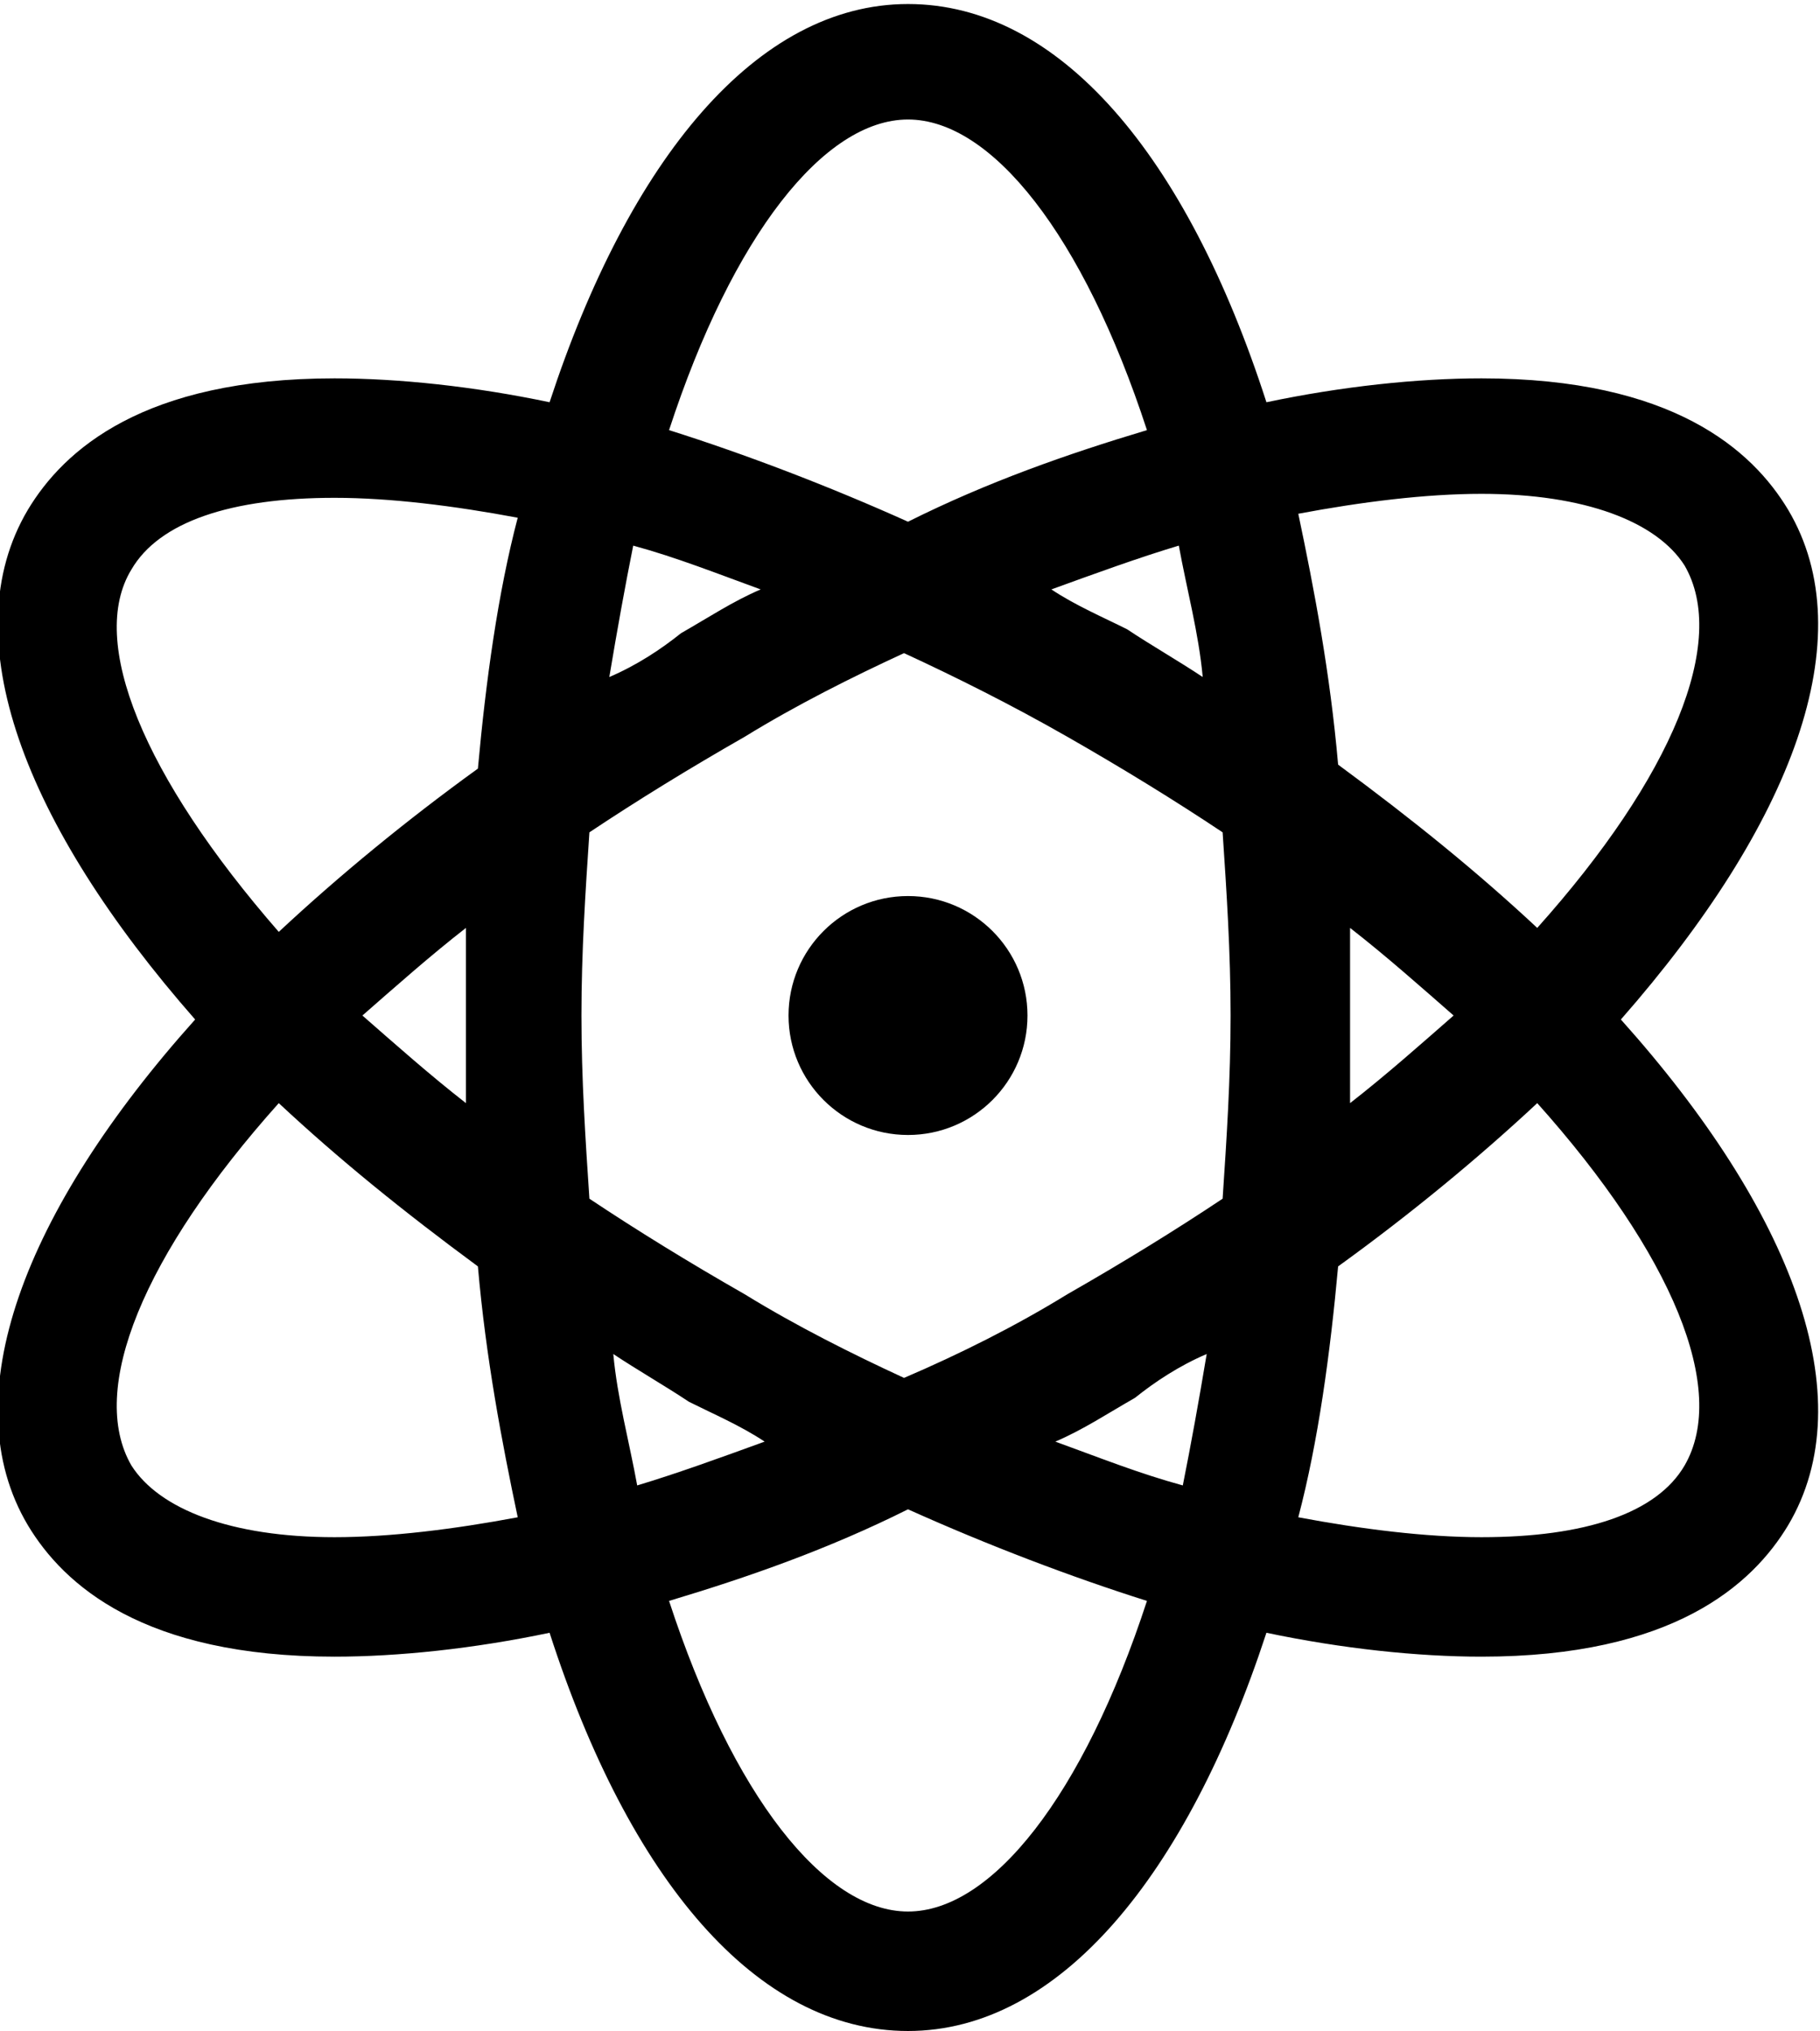 <svg xmlns="http://www.w3.org/2000/svg" viewBox="-237.8 255.5 45.7 51" width="43.01" height="48"><path d="M-192.9 268.3c-.9-1.5-2.9-3.3-7.7-3.3-1.6 0-3.5.2-5.4.6-2-6.2-5.2-10-9-10s-7 3.9-9 10c-1.9-.4-3.8-.6-5.4-.6-4.8 0-6.8 1.8-7.7 3.3-1.9 3.2-.1 7.9 4.2 12.8-4.3 4.8-6.1 9.5-4.2 12.7.9 1.5 2.9 3.3 7.7 3.3 1.6 0 3.5-.2 5.4-.6 2 6.2 5.2 10 9 10s7-3.9 9-10c1.9.4 3.8.6 5.4.6 4.8 0 6.8-1.8 7.7-3.3 1.9-3.2.1-7.9-4.2-12.7 4.3-4.9 6.1-9.6 4.2-12.8zm-7.7-.4c2.6 0 4.4.7 5.1 1.8 1.1 1.9-.3 5.3-3.7 9.1-1.5-1.4-3.1-2.7-5-4.1-.2-2.3-.6-4.4-1-6.3 1.6-.3 3.2-.5 4.6-.5zM-211 288c-1.3.8-2.7 1.5-4.1 2.1-1.3-.6-2.7-1.3-4-2.1-1.4-.8-2.7-1.6-3.9-2.4-.1-1.5-.2-3-.2-4.6s.1-3.1.2-4.6c1.2-.8 2.5-1.6 3.9-2.4 1.3-.8 2.7-1.5 4-2.1 1.3.6 2.7 1.3 4.1 2.1 1.4.8 2.7 1.6 3.9 2.4.1 1.5.2 3 .2 4.6s-.1 3.1-.2 4.6c-1.2.8-2.5 1.6-3.9 2.4zm3.5 1.5c-.2 1.2-.4 2.3-.6 3.3-1.1-.3-2.1-.7-3.2-1.1.7-.3 1.3-.7 2-1.1.5-.4 1.1-.8 1.8-1.1zm-11.1 2.2c-1.1.4-2.2.8-3.2 1.1-.2-1.1-.5-2.2-.6-3.3.6.4 1.3.8 1.9 1.2.6.3 1.3.6 1.9 1zm-7.5-8.5c-.9-.7-1.8-1.5-2.6-2.2.8-.7 1.7-1.5 2.6-2.2v4.4zm3.6-10.7c.2-1.2.4-2.3.6-3.3 1.1.3 2.1.7 3.2 1.1-.7.3-1.3.7-2 1.1-.5.4-1.1.8-1.8 1.1zm11.1-2.2c1.1-.4 2.2-.8 3.2-1.1.2 1.1.5 2.2.6 3.3-.6-.4-1.3-.8-1.9-1.2-.6-.3-1.3-.6-1.9-1zm7.5 8.5c.9.7 1.8 1.5 2.6 2.2-.8.7-1.7 1.5-2.6 2.2V281v-2.2zm-11.1-20.3c2.1 0 4.4 2.9 6 7.8-2 .6-4 1.3-6 2.3-2-.9-4.1-1.7-6-2.3 1.6-4.9 3.9-7.8 6-7.8zm-19.5 11.3c.7-1.2 2.5-1.8 5.1-1.8 1.4 0 3 .2 4.6.5-.5 1.9-.8 4.1-1 6.3-1.8 1.3-3.5 2.7-5 4.1-3.4-3.9-4.8-7.3-3.7-9.1zm5.1 24.3c-2.6 0-4.4-.7-5.1-1.8-1.1-1.9.3-5.3 3.7-9.1 1.5 1.4 3.1 2.7 5 4.1.2 2.3.6 4.4 1 6.3-1.6.3-3.2.5-4.6.5zm14.4 9.4c-2.1 0-4.4-2.9-6-7.8 2-.6 4-1.3 6-2.3 2 .9 4.1 1.7 6 2.3-1.6 4.9-3.9 7.8-6 7.8zm19.5-11.2c-.7 1.2-2.5 1.8-5.1 1.8-1.4 0-3-.2-4.6-.5.5-1.9.8-4.1 1-6.3 1.8-1.3 3.5-2.7 5-4.1 3.4 3.8 4.8 7.2 3.7 9.1z"/><circle cx="-215" cy="281" r="3"/></svg>
